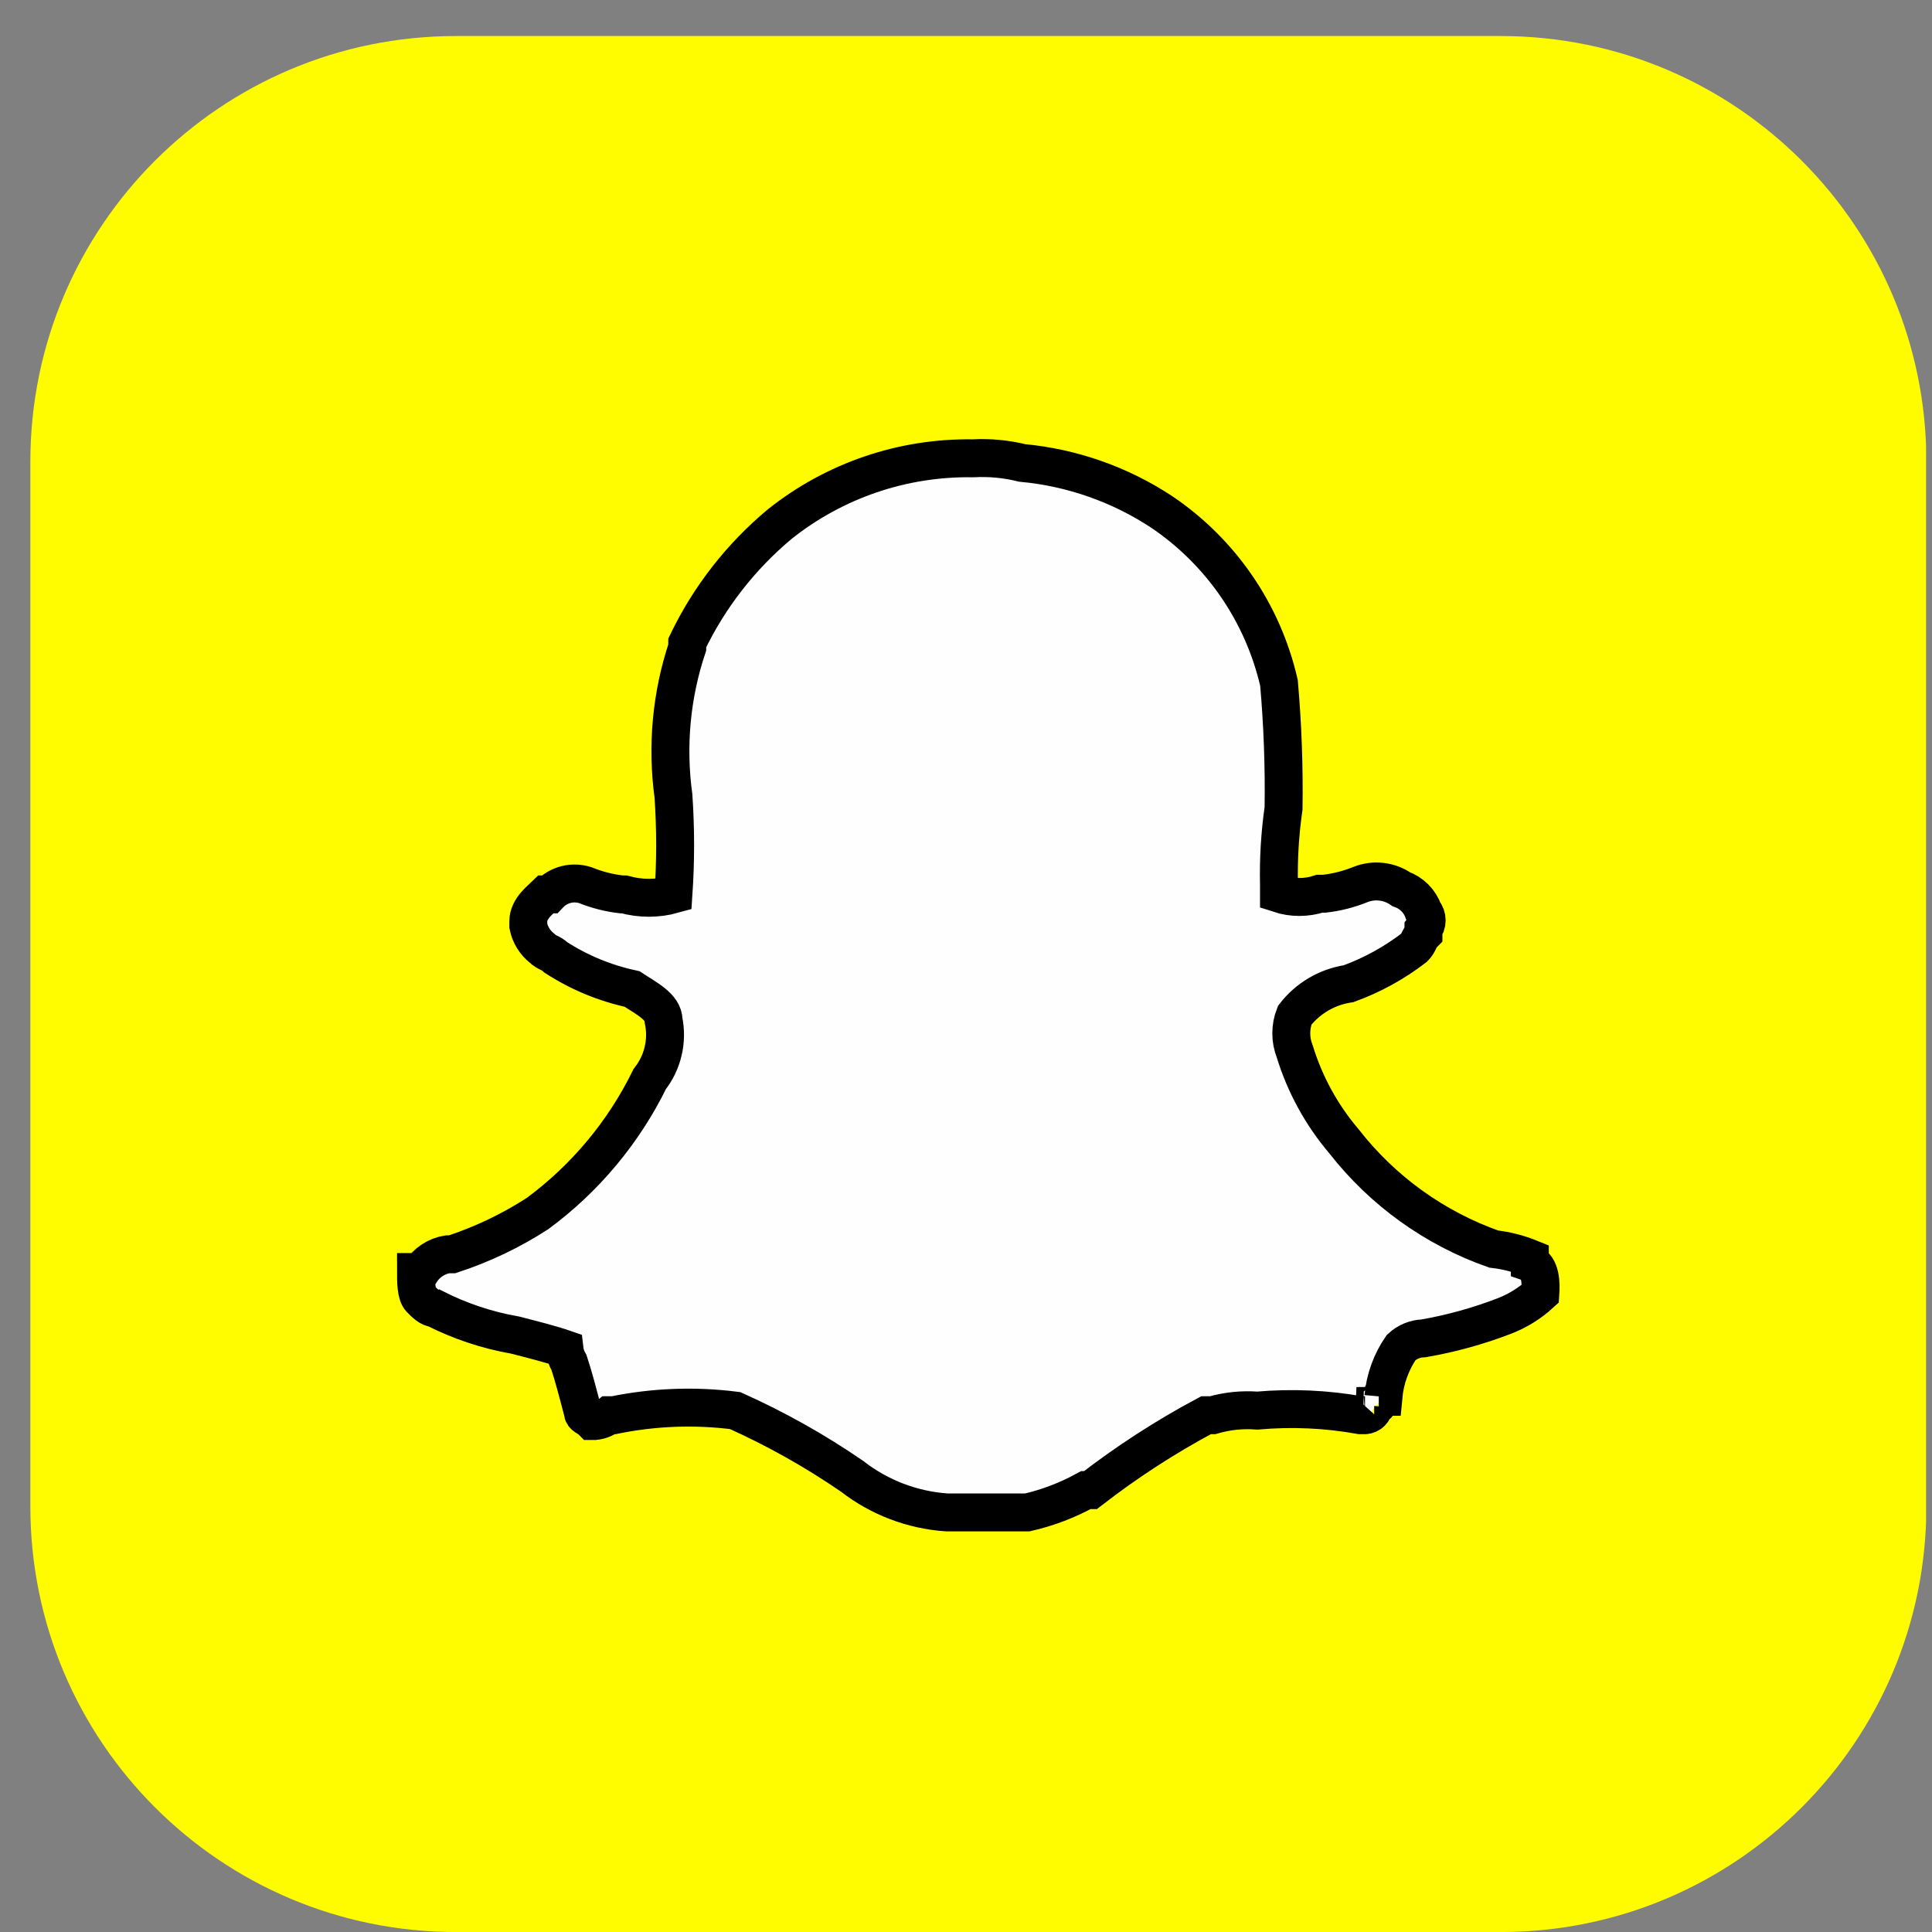 <svg width="49" height="49" viewBox="0 0 49 49" fill="none" xmlns="http://www.w3.org/2000/svg">
<rect x="0" y="0" width="49" height="49" fill="#808080" stroke="none"/>
<g clip-path="url(#clip0_5754_3373)">
<path d="M38.064 0.914H11.563C5.602 0.914 0.77 5.746 0.77 11.707V38.208C0.77 44.169 5.602 49.001 11.563 49.001H38.064C44.025 49.001 48.857 44.169 48.857 38.208V11.707C48.857 5.746 44.025 0.914 38.064 0.914Z" fill="#FFFC00"/>
<path d="M38.8 32.028V31.912C38.507 31.793 38.199 31.715 37.884 31.679C36.383 31.15 35.066 30.202 34.087 28.947C33.519 28.279 33.094 27.503 32.837 26.665C32.721 26.371 32.721 26.043 32.837 25.749C33.172 25.316 33.662 25.029 34.203 24.949C34.802 24.731 35.364 24.422 35.869 24.033C35.986 23.917 35.986 23.8 36.102 23.683V23.567C36.155 23.504 36.184 23.424 36.184 23.342C36.184 23.26 36.155 23.18 36.102 23.117C36.056 22.987 35.981 22.868 35.883 22.77C35.785 22.672 35.666 22.597 35.536 22.551C35.387 22.448 35.214 22.383 35.034 22.363C34.854 22.342 34.671 22.367 34.503 22.434C34.21 22.553 33.901 22.631 33.587 22.667H33.47C33.135 22.777 32.773 22.777 32.438 22.667V22.434C32.423 21.788 32.462 21.142 32.554 20.502C32.57 19.44 32.531 18.378 32.438 17.321C32.033 15.554 30.973 14.006 29.473 12.99C28.411 12.288 27.192 11.859 25.925 11.741C25.517 11.64 25.096 11.601 24.676 11.624C22.899 11.595 21.169 12.184 19.779 13.29C18.789 14.115 17.988 15.143 17.43 16.305V16.421C17.026 17.633 16.907 18.921 17.08 20.186C17.137 21.017 17.137 21.852 17.08 22.684C16.672 22.798 16.24 22.798 15.831 22.684H15.764C15.45 22.648 15.142 22.57 14.848 22.451C14.689 22.399 14.518 22.393 14.356 22.434C14.194 22.476 14.047 22.562 13.932 22.684H13.849C13.732 22.801 13.399 23.034 13.399 23.367V23.484C13.445 23.708 13.569 23.909 13.749 24.05C13.866 24.166 13.982 24.166 14.099 24.283C14.689 24.665 15.344 24.935 16.031 25.083C16.381 25.316 16.83 25.532 16.83 25.882C16.883 26.14 16.879 26.406 16.818 26.662C16.758 26.918 16.643 27.157 16.48 27.365C15.819 28.715 14.842 29.886 13.632 30.779C12.958 31.215 12.23 31.562 11.467 31.812H11.35C11.211 31.834 11.078 31.886 10.961 31.964C10.843 32.041 10.743 32.143 10.667 32.262H10.551C10.551 32.495 10.551 32.828 10.667 32.944C10.784 33.061 10.901 33.178 11.017 33.178C11.662 33.506 12.353 33.737 13.066 33.861C13.516 33.977 13.982 34.094 14.315 34.21C14.329 34.334 14.369 34.453 14.432 34.56C14.548 34.91 14.665 35.36 14.782 35.809C14.782 35.926 14.898 35.926 15.015 36.043C15.172 36.045 15.326 35.992 15.448 35.893H15.564C16.578 35.685 17.619 35.645 18.646 35.776C19.682 36.241 20.675 36.798 21.611 37.442C22.301 37.979 23.137 38.298 24.009 38.358H26.058C26.576 38.239 27.075 38.048 27.541 37.792H27.657C28.579 37.078 29.56 36.442 30.589 35.893H30.755C31.123 35.786 31.506 35.747 31.888 35.776C32.761 35.699 33.64 35.738 34.503 35.893H34.62C34.68 35.889 34.737 35.863 34.78 35.82C34.823 35.777 34.849 35.72 34.853 35.66C34.884 35.66 34.913 35.647 34.935 35.625C34.957 35.603 34.969 35.574 34.969 35.543C34.969 35.426 35.086 35.426 34.969 35.426H35.086C35.127 34.978 35.282 34.548 35.536 34.177C35.69 34.033 35.891 33.95 36.102 33.944C36.802 33.823 37.488 33.633 38.151 33.378C38.489 33.248 38.8 33.056 39.067 32.811C39.084 32.561 39.084 32.128 38.8 32.028Z" fill="#FEFEFE" stroke="black" stroke-width="0.962" stroke-miterlimit="10"/>
</g>
<defs>
<clipPath id="clip0_5754_3373">
<rect width="48.088" height="48.088" fill="white" transform="translate(0.762 0.912)"/>
</clipPath>
</defs>
</svg>
